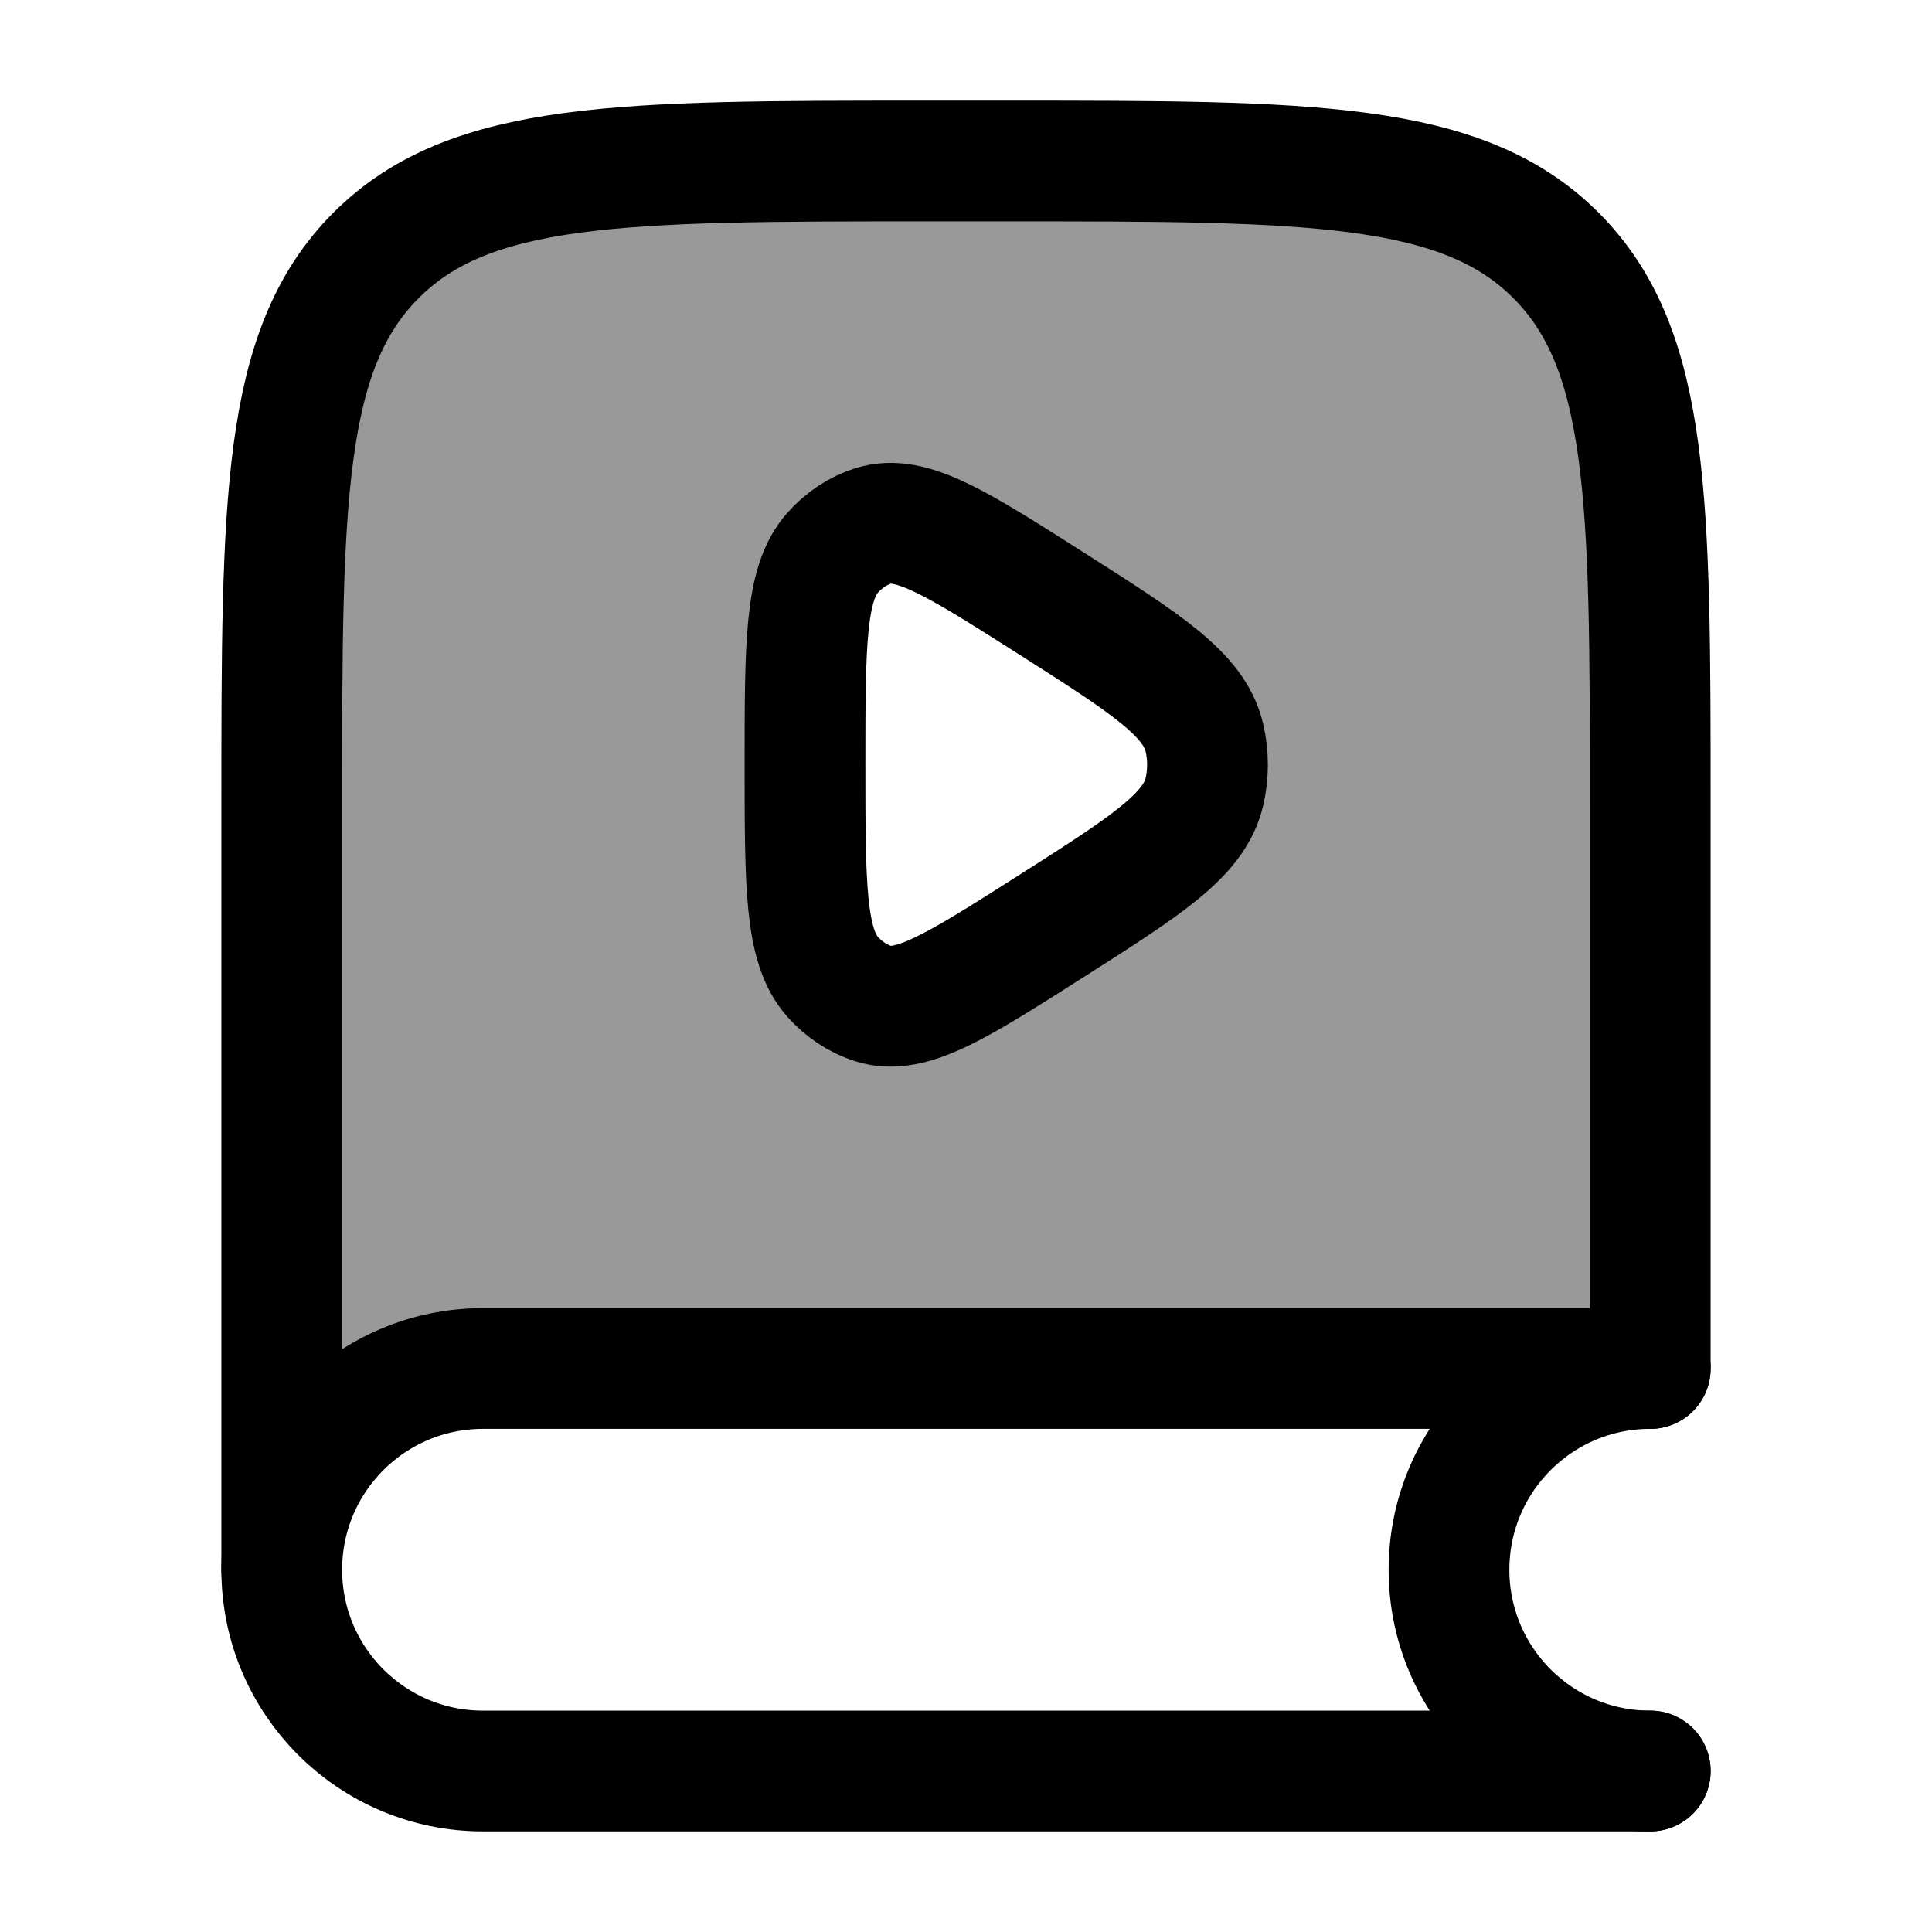 <svg width="24" height="24" viewBox="0 0 24 24" fill="none" xmlns="http://www.w3.org/2000/svg">
    <path opacity="0.4" fill-rule="evenodd" clip-rule="evenodd" d="M12.502 2H11.502C7.731 2 5.845 2 4.673 3.172C3.502 4.343 3.502 6.229 3.502 10V18.878C3.46 19.107 3.466 19.323 3.502 19.5V18.878C3.658 18.032 4.484 17 7.002 17C10.202 17 17.335 16.952 20.502 16.929V10C20.502 6.229 20.502 4.343 19.33 3.172C18.159 2 16.273 2 12.502 2ZM13.045 11.514C14.238 10.755 14.835 10.376 14.961 9.838C15.013 9.617 15.013 9.383 14.961 9.162C14.835 8.624 14.238 8.245 13.045 7.486C11.891 6.752 11.315 6.385 10.85 6.532C10.658 6.593 10.483 6.709 10.341 6.869C10 7.254 10 8.003 10 9.5C10 10.997 10 11.746 10.341 12.132C10.483 12.291 10.658 12.407 10.85 12.468C11.315 12.615 11.891 12.248 13.045 11.514Z" fill="currentColor"/>
    <path d="M20.5 16.929V10C20.5 6.229 20.5 4.343 19.328 3.172C18.157 2 16.271 2 12.5 2H11.5C7.729 2 5.843 2 4.672 3.172C3.5 4.343 3.5 6.229 3.5 10V19.5" stroke="currentColor" stroke-width="1.5" stroke-linecap="round"/>
    <path d="M20.5 17H6C4.619 17 3.5 18.119 3.5 19.5C3.5 20.881 4.619 22 6 22H20.5" stroke="currentColor" stroke-width="1.5" stroke-linecap="round"/>
    <path d="M20.5 17C19.119 17 18 18.119 18 19.5C18 20.881 19.119 22 20.5 22" stroke="currentColor" stroke-width="1.5" stroke-linecap="round"/>
    <path d="M14.961 9.838C14.835 10.376 14.238 10.755 13.045 11.514C11.891 12.248 11.315 12.615 10.85 12.468C10.658 12.407 10.483 12.291 10.341 12.132C10 11.746 10 10.997 10 9.5C10 8.003 10 7.254 10.341 6.869C10.483 6.709 10.658 6.593 10.85 6.532C11.315 6.385 11.891 6.752 13.045 7.486C14.238 8.245 14.835 8.624 14.961 9.162C15.013 9.383 15.013 9.617 14.961 9.838Z" stroke="currentColor" stroke-width="1.5" stroke-linejoin="round"/>
</svg>
